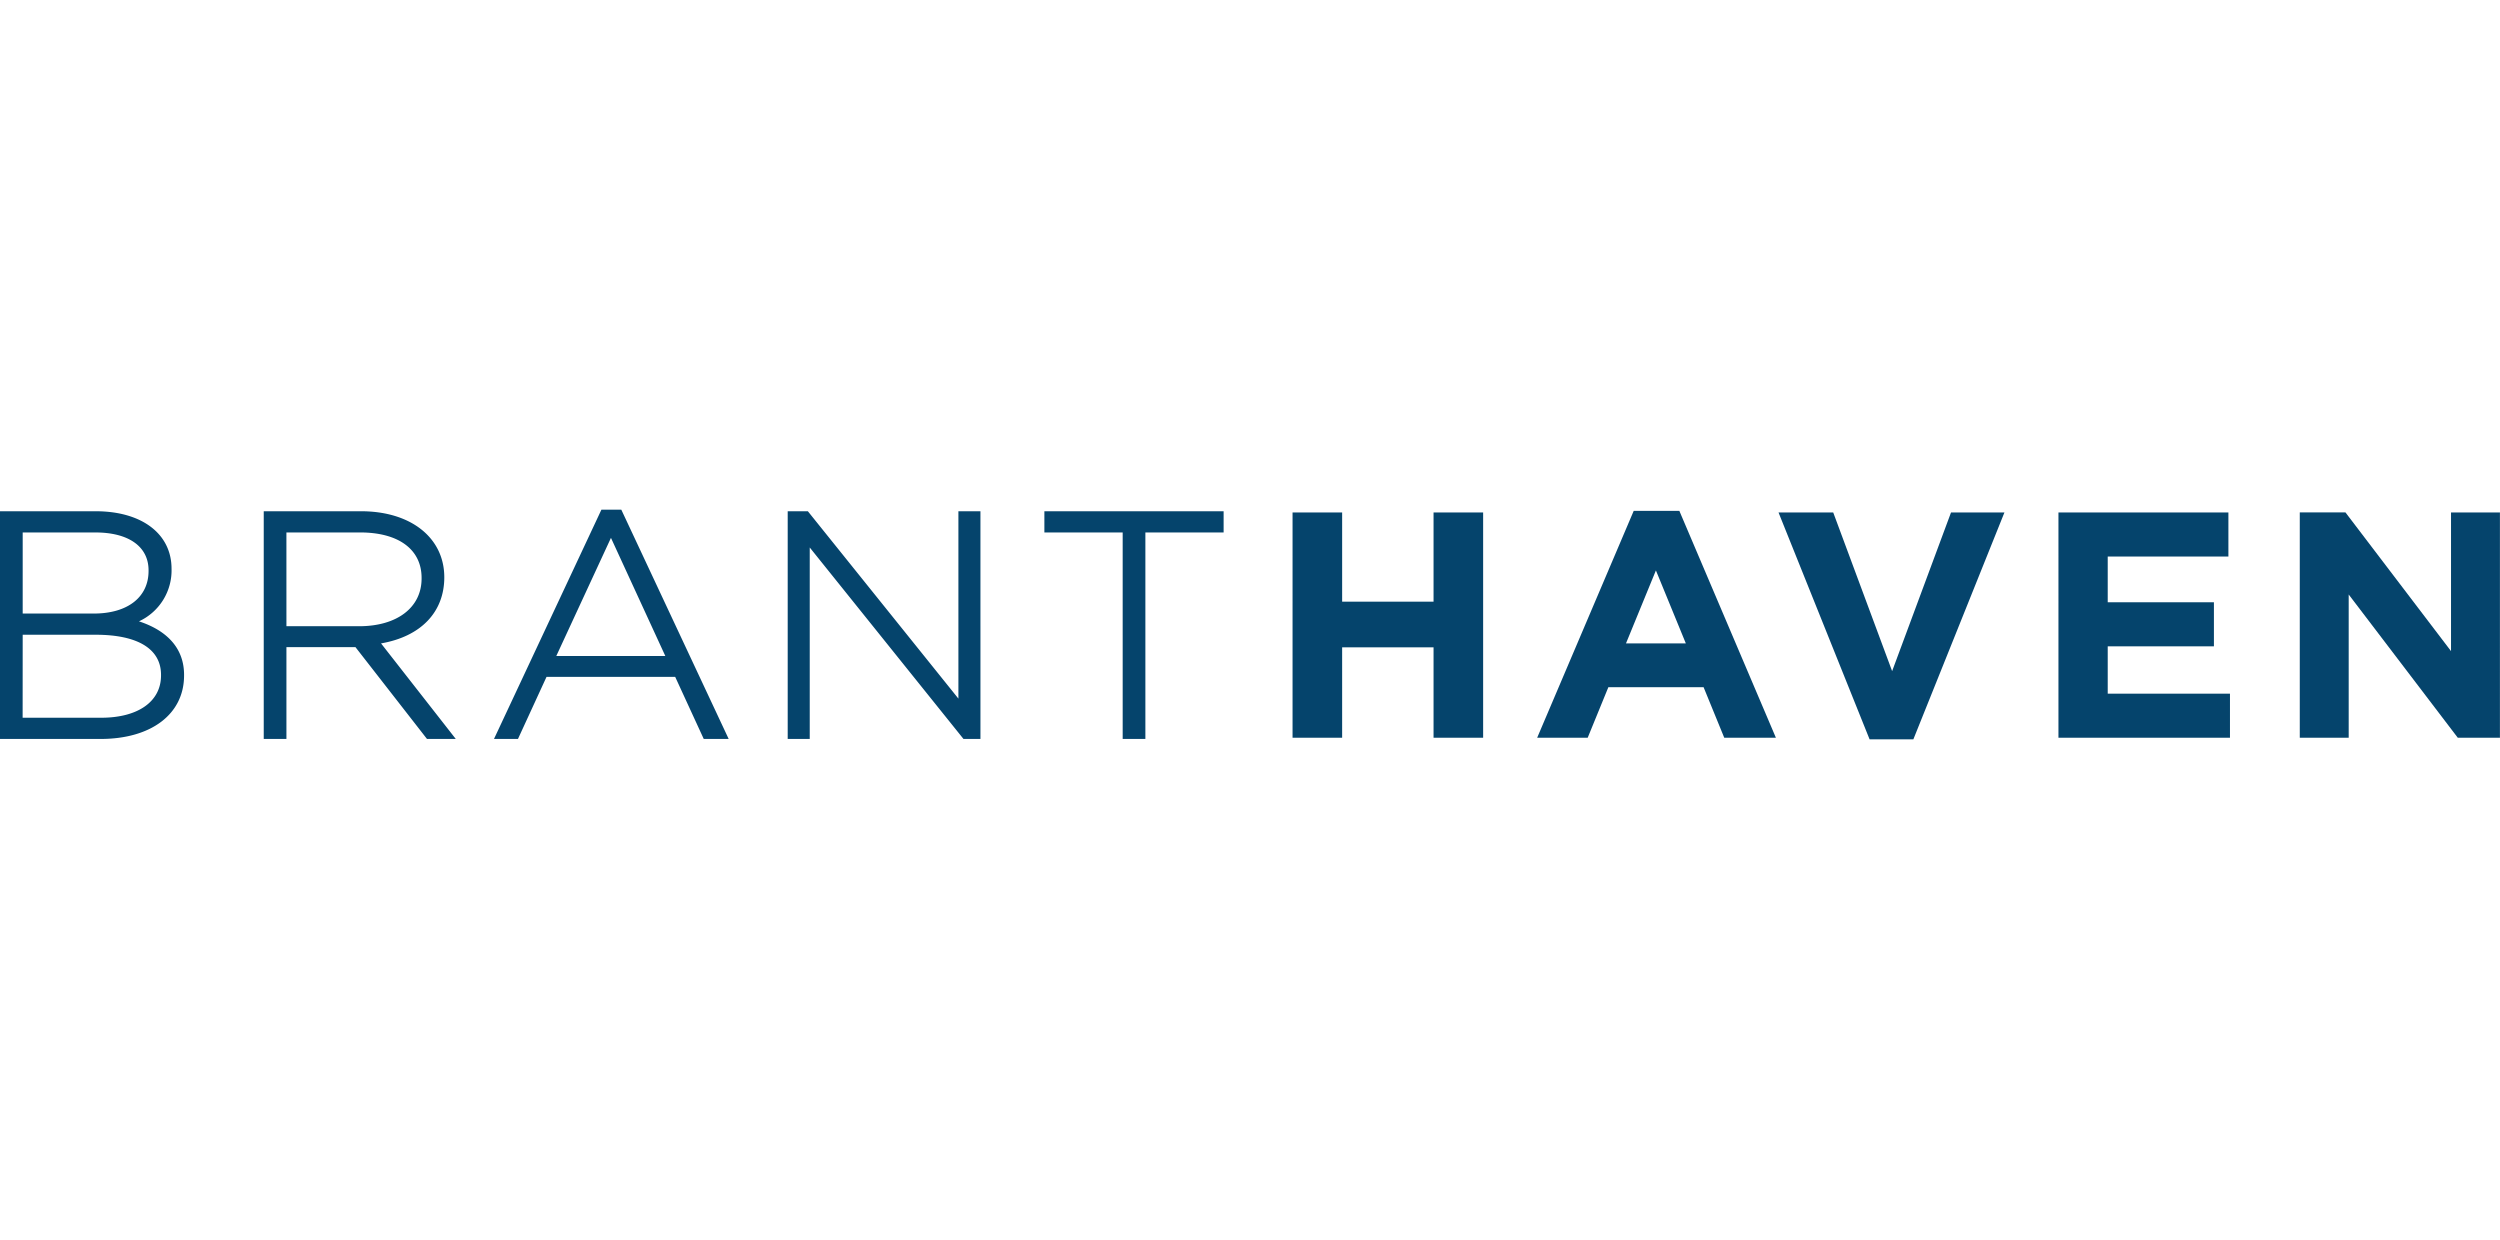<svg xmlns="http://www.w3.org/2000/svg" width="181.497" height="90" viewBox="0 0 181.497 90">
  <g id="logo-BH" transform="translate(104 37.364)">
    <g id="logo-transp-BH" transform="translate(-104 -0.364)">
      <path id="Path_20742" data-name="Path 20742" d="M276.746,79.235v6.472H270.11V79.235h-3.6V95.588h3.6V89.023h6.636v6.565h3.6V79.235Zm37.567,0-4.275,11.518-4.276-11.518h-3.971l6.611,16.47h3.177l6.612-16.47Zm7.8,0V95.588h12.452v-3.2H325.69V88.953h7.71v-3.2h-7.71V82.435h8.761v-3.2Zm28.5,0V89.3l-7.663-10.069h-3.317V95.588h3.551v-10.4l7.92,10.4h3.06V79.235ZM292.889,83.44l2.173,5.3h-4.346Zm-1.612-4.322-7.009,16.47h3.668l1.5-3.668h6.915l1.5,3.668H301.6l-7.009-16.47Z" transform="translate(-172.672 -79.029)" fill="#05446c"/>
      <g id="Group_1372" data-name="Group 1372">
        <path id="Path_20743" data-name="Path 20743" d="M157.328,80.61v-1.1H144.749v1.1h5.684V95.6h1.212V80.61ZM139.671,95.6v-16.1h-1.165v14l-11.251-14h-1.141V95.6h1.165V81.3l11.484,14.3Zm-22.316-5.587h-8.6l4.31-9.313Zm3.913,5.587-7.594-16.211H112.51L104.916,95.6h1.258l2.073-4.507h9.621l2.073,4.507ZM99.535,84.174c0,2.323-2.027,3.679-4.752,3.679h-5.5V80.61h5.567c2.959,0,4.682,1.357,4.682,3.518ZM101.352,95.6l-5.381-6.875c2.749-.368,4.775-1.909,4.775-4.6v-.046c0-2.69-2.306-4.576-5.823-4.576H88.074V95.6h1.212V88.934H94.62L99.814,95.6ZM80.62,91.21c0,2.023-1.77,3.288-4.565,3.288H70.138V88.037h5.521c3.214,0,4.962,1.15,4.962,3.127Zm-.908-7.588c0,2.138-1.747,3.311-4.193,3.311H70.138V80.61h5.5c2.609,0,4.076,1.2,4.076,2.967Zm2.143,7.588v-.046c0-2.23-1.724-3.334-3.68-3.84a3.984,3.984,0,0,0,2.772-3.817v-.046c0-2.414-2.12-3.955-5.288-3.955H68.927V95.6h7.081c3.517,0,5.847-1.7,5.847-4.392" transform="translate(-68.709 -79.173)" fill="#05446c"/>
        <path id="Path_20744" data-name="Path 20744" d="M151.62,95.578h-1.648V80.586h-5.684V79.047H157.3v1.539H151.62Zm-1.212-.436h.776V80.15h5.683v-.668H144.724v.668h5.684Zm-10.762.436h-1.231l-11.162-13.9v13.9h-1.6V79.047h1.464l.065.081,10.864,13.521v-13.6h1.6Zm-1.022-.436h.586V79.482h-.729V93.887L126.908,79.482h-.819v15.66h.729v-14.7Zm-17.256.436h-1.81l-2.073-4.507h-9.341l-2.073,4.507h-1.741l7.8-16.647h1.442l.059.126Zm-1.531-.436h.845l-7.39-15.775h-.887l-7.39,15.775h.776l2.073-4.507h9.9Zm-18.281.436H99.466L94.271,88.91h-5.01v6.668H87.614V79.047h7.067c3.613,0,6.041,1.926,6.041,4.794,0,2.537-1.708,4.3-4.592,4.8Zm-1.879-.436h.984l-5.34-6.823.377-.051c2.872-.385,4.587-2.023,4.587-4.383,0-2.652-2.253-4.4-5.605-4.4H88.05v15.66h.776V88.474h5.658Zm-23.912.436h-7.3V79.047h6.95c3.344,0,5.506,1.638,5.506,4.173a4.074,4.074,0,0,1-2.365,3.819c2.145.706,3.274,2.04,3.274,3.884v.046C81.831,93.769,79.45,95.578,75.766,95.578ZM68.9,95.142h6.864c3.419,0,5.629-1.639,5.629-4.174v-.046c0-1.805-1.183-3.026-3.517-3.629l-.645-.167.619-.247a3.774,3.774,0,0,0,2.635-3.615c0-2.316-1.99-3.783-5.07-3.783H68.9Zm6.91-.668H69.678v-6.9h5.739c3.291,0,5.179,1.22,5.179,3.345v.046C80.6,93.1,78.718,94.475,75.813,94.475Zm-5.7-.436h5.7c2.681,0,4.347-1.176,4.347-3.07v-.046c0-1.876-1.684-2.909-4.743-2.909h-5.3Zm47.339-4.048h-9.277l4.652-10.051Zm-8.595-.436h7.914l-3.946-8.575ZM94.541,87.83H88.826V80.15h5.785c3.022,0,4.9,1.431,4.9,3.736v.046C99.51,86.263,97.514,87.83,94.541,87.83Zm-5.28-.436h5.28c2.754,0,4.533-1.358,4.533-3.462v-.046c0-2.066-1.668-3.3-4.464-3.3h-5.35Zm-13.984-.484h-5.6V80.15h5.716c2.649,0,4.294,1.22,4.294,3.184v.046C79.687,85.558,78,86.909,75.277,86.909Zm-5.163-.436h5.163c2.452,0,3.975-1.186,3.975-3.093v-.046c0-1.721-1.442-2.748-3.858-2.748h-5.28Z" transform="translate(-68.467 -78.931)" fill="#05446c"/>
      </g>
    </g>
  </g>
</svg>
